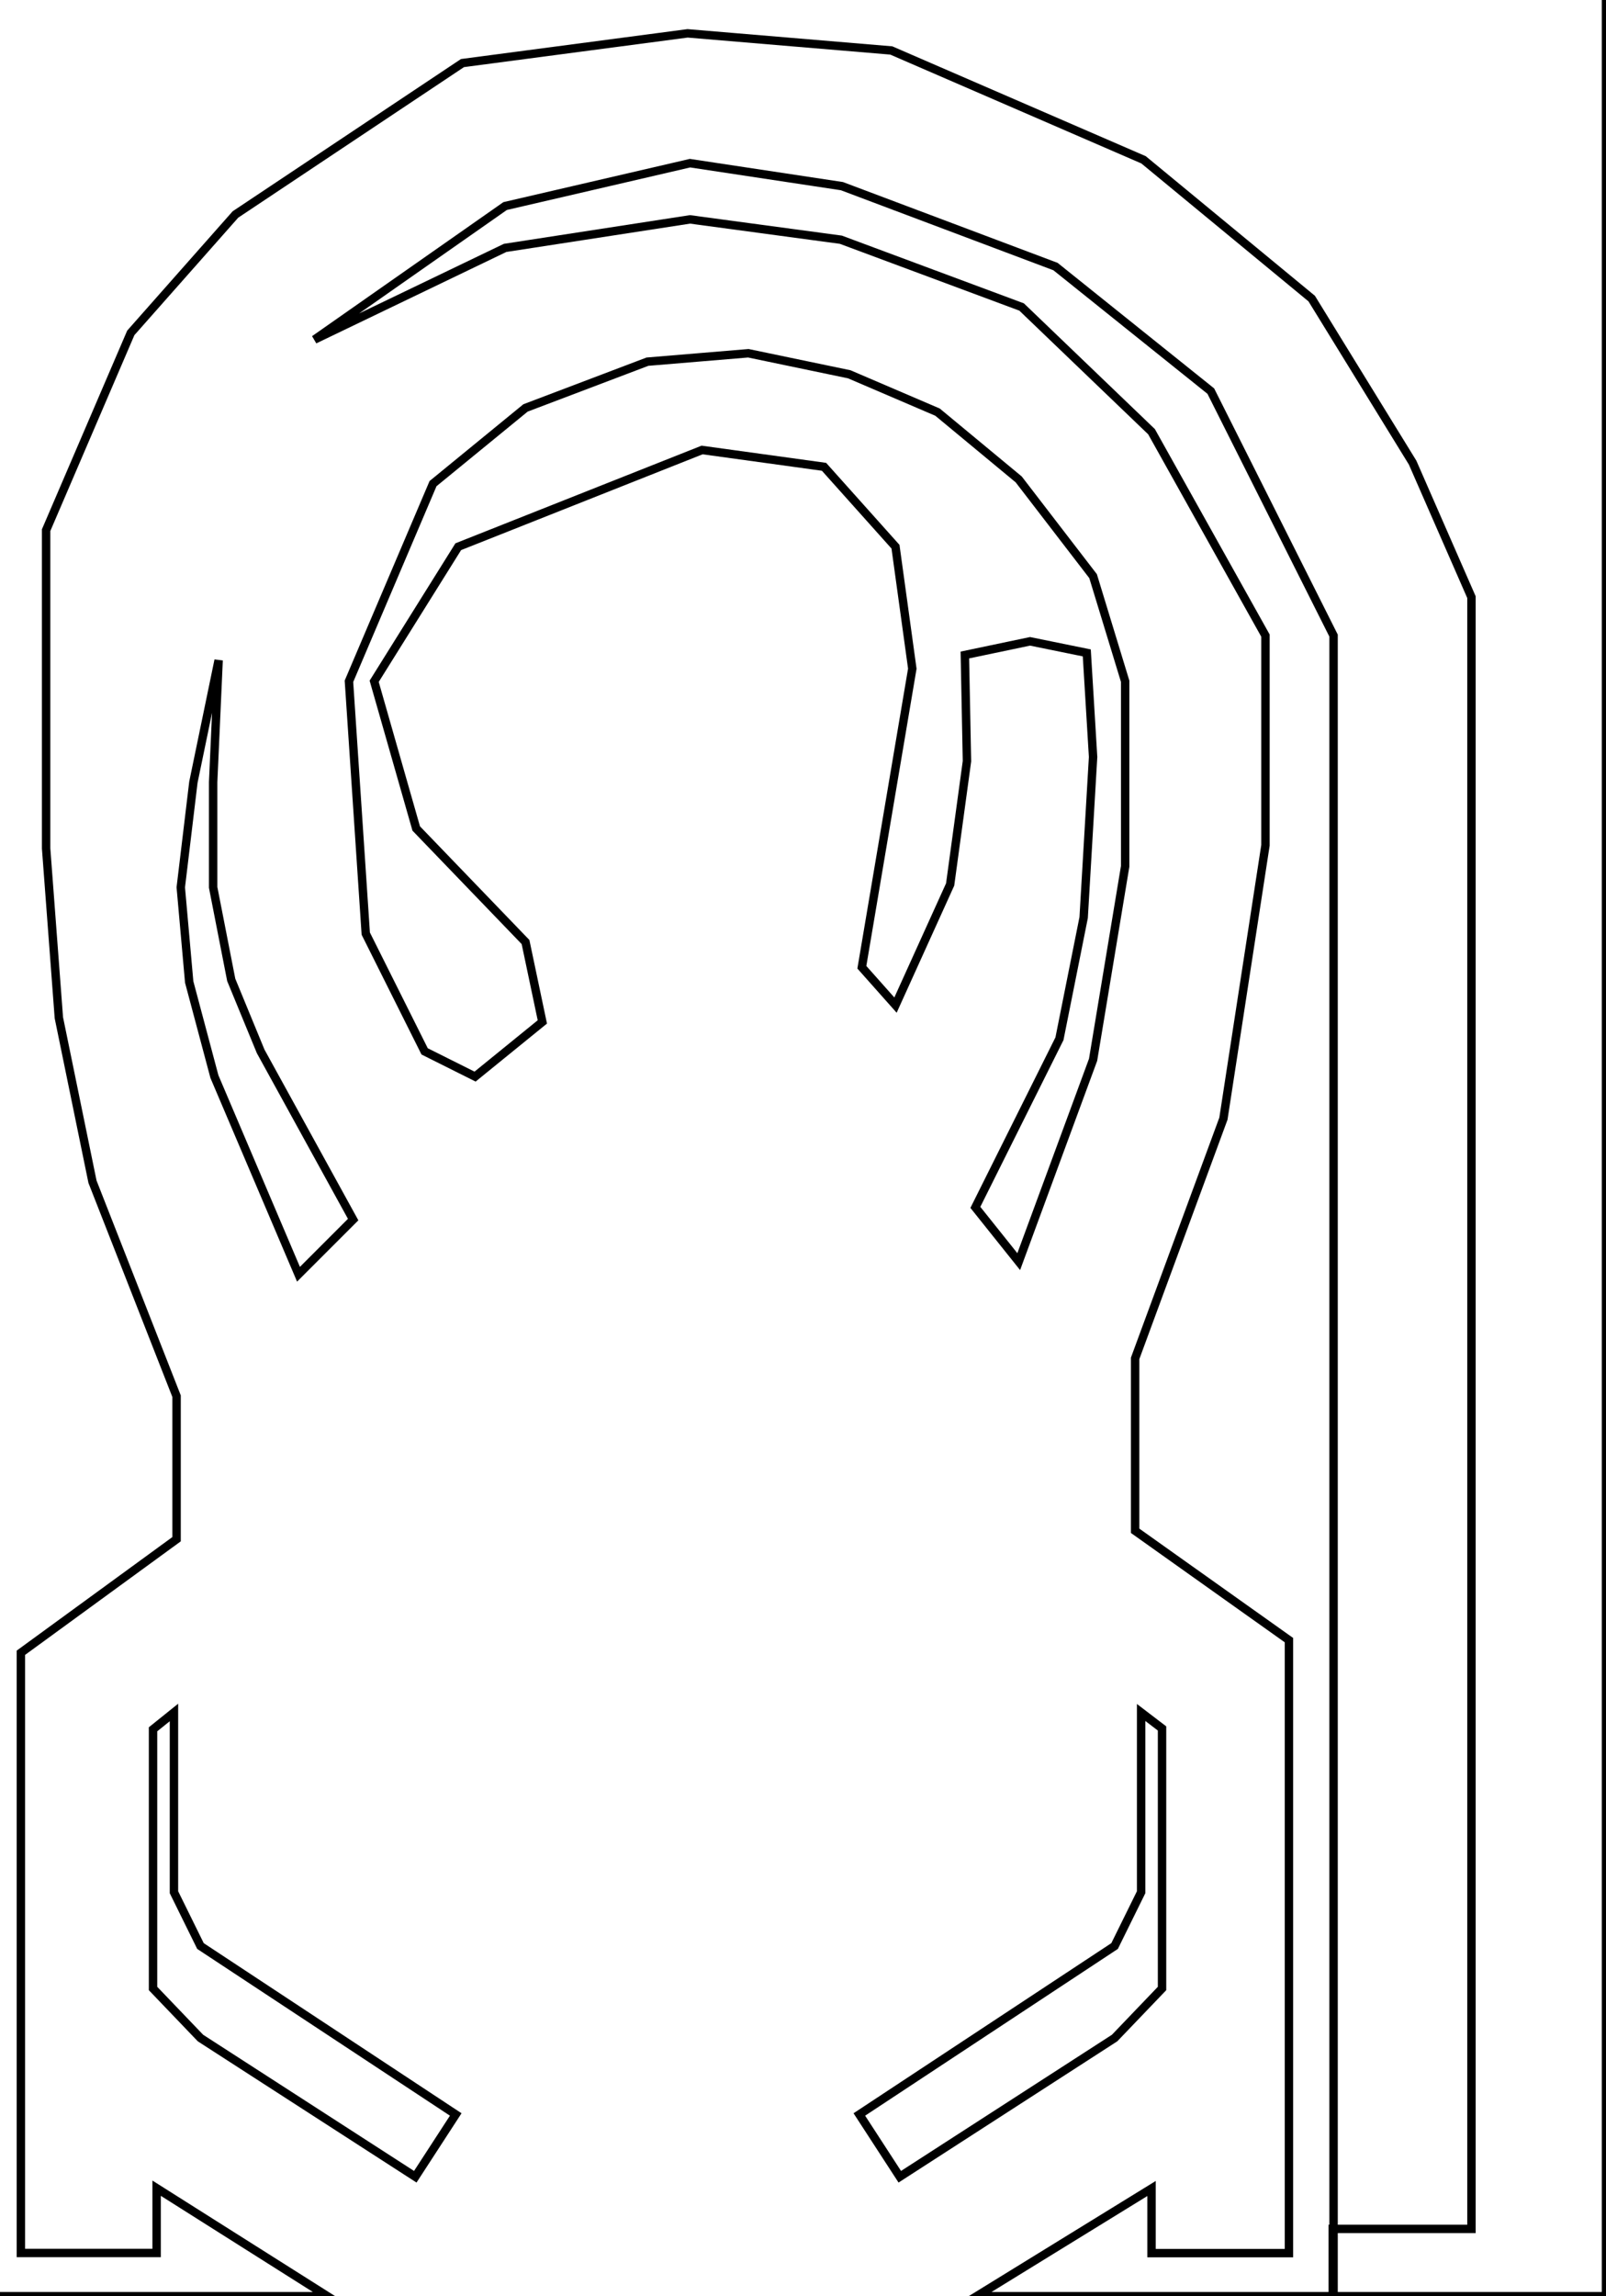 <svg width="191" height="273" viewBox="0 0 191 273" fill="none" xmlns="http://www.w3.org/2000/svg">
<path d="M11 140.5L21 166V183L2.485 196.5V208.5V267.864H18.627V260.159L38.936 273H-1V-1H191V273H172.909H158.5V265H175V71L168 55L156 35.5L136 19L106 6L81.773 3.965L55 7.5L28 25.5L15.555 39.577L5.485 63.033V100.871L7 121L11 140.5Z" stroke="black"/>
<path d="M42 145L35.5 151.5L25.5 128L22.5 116.75L21.5 105.5L23 93L26 78.5L25.349 93V105.5L27.5 116.5L31 125L42 145Z" stroke="black"/>
<path d="M116 143.547L121.156 150L130 126L133.814 103V81L130 68.5L121.156 57L111.5 49L101 44.5L89 42L77 43L62.5 48.5L51.5 57.5L41.5 81L43.5 111L50.5 125L56.5 128L64.5 121.5L62.5 112L49.5 98.5L44.5 81L54.5 65L83.5 53.5L98 55.5L106.5 65L108.5 79.5L102.5 115L106.5 119.5L113 105.158L115 90.5L114.75 77.875L122.5 76.25L129.25 77.625L130 90L128.878 109.092L126 123.5L116 143.547Z" stroke="black"/>
<path d="M136.951 260.196L116.154 273H158.6V75.569L144 46.5L125.53 31.692L100.131 22.132L82.062 19.4L60.072 24.5L37.4 40.375L60.072 29.473L82.062 26.083L100 28.5L121.5 36.5L136.951 51.326L150.5 75.569V100.5L145.5 133L135 161.5V182L153.293 195V208.905V267.878H136.951V260.196Z" stroke="black"/>
<path d="M20.689 203.6L18.2 205.6V236.417L23.841 242.307L49.389 258.8L54.2 251.395L23.841 231.368L20.689 224.973V203.6Z" stroke="black"/>
<path d="M135.712 203.6L138.2 205.5V236.417L132.559 242.307L107.011 258.8L102.2 251.395L132.559 231.368L135.712 224.973V203.6Z" stroke="black"/>
</svg>
